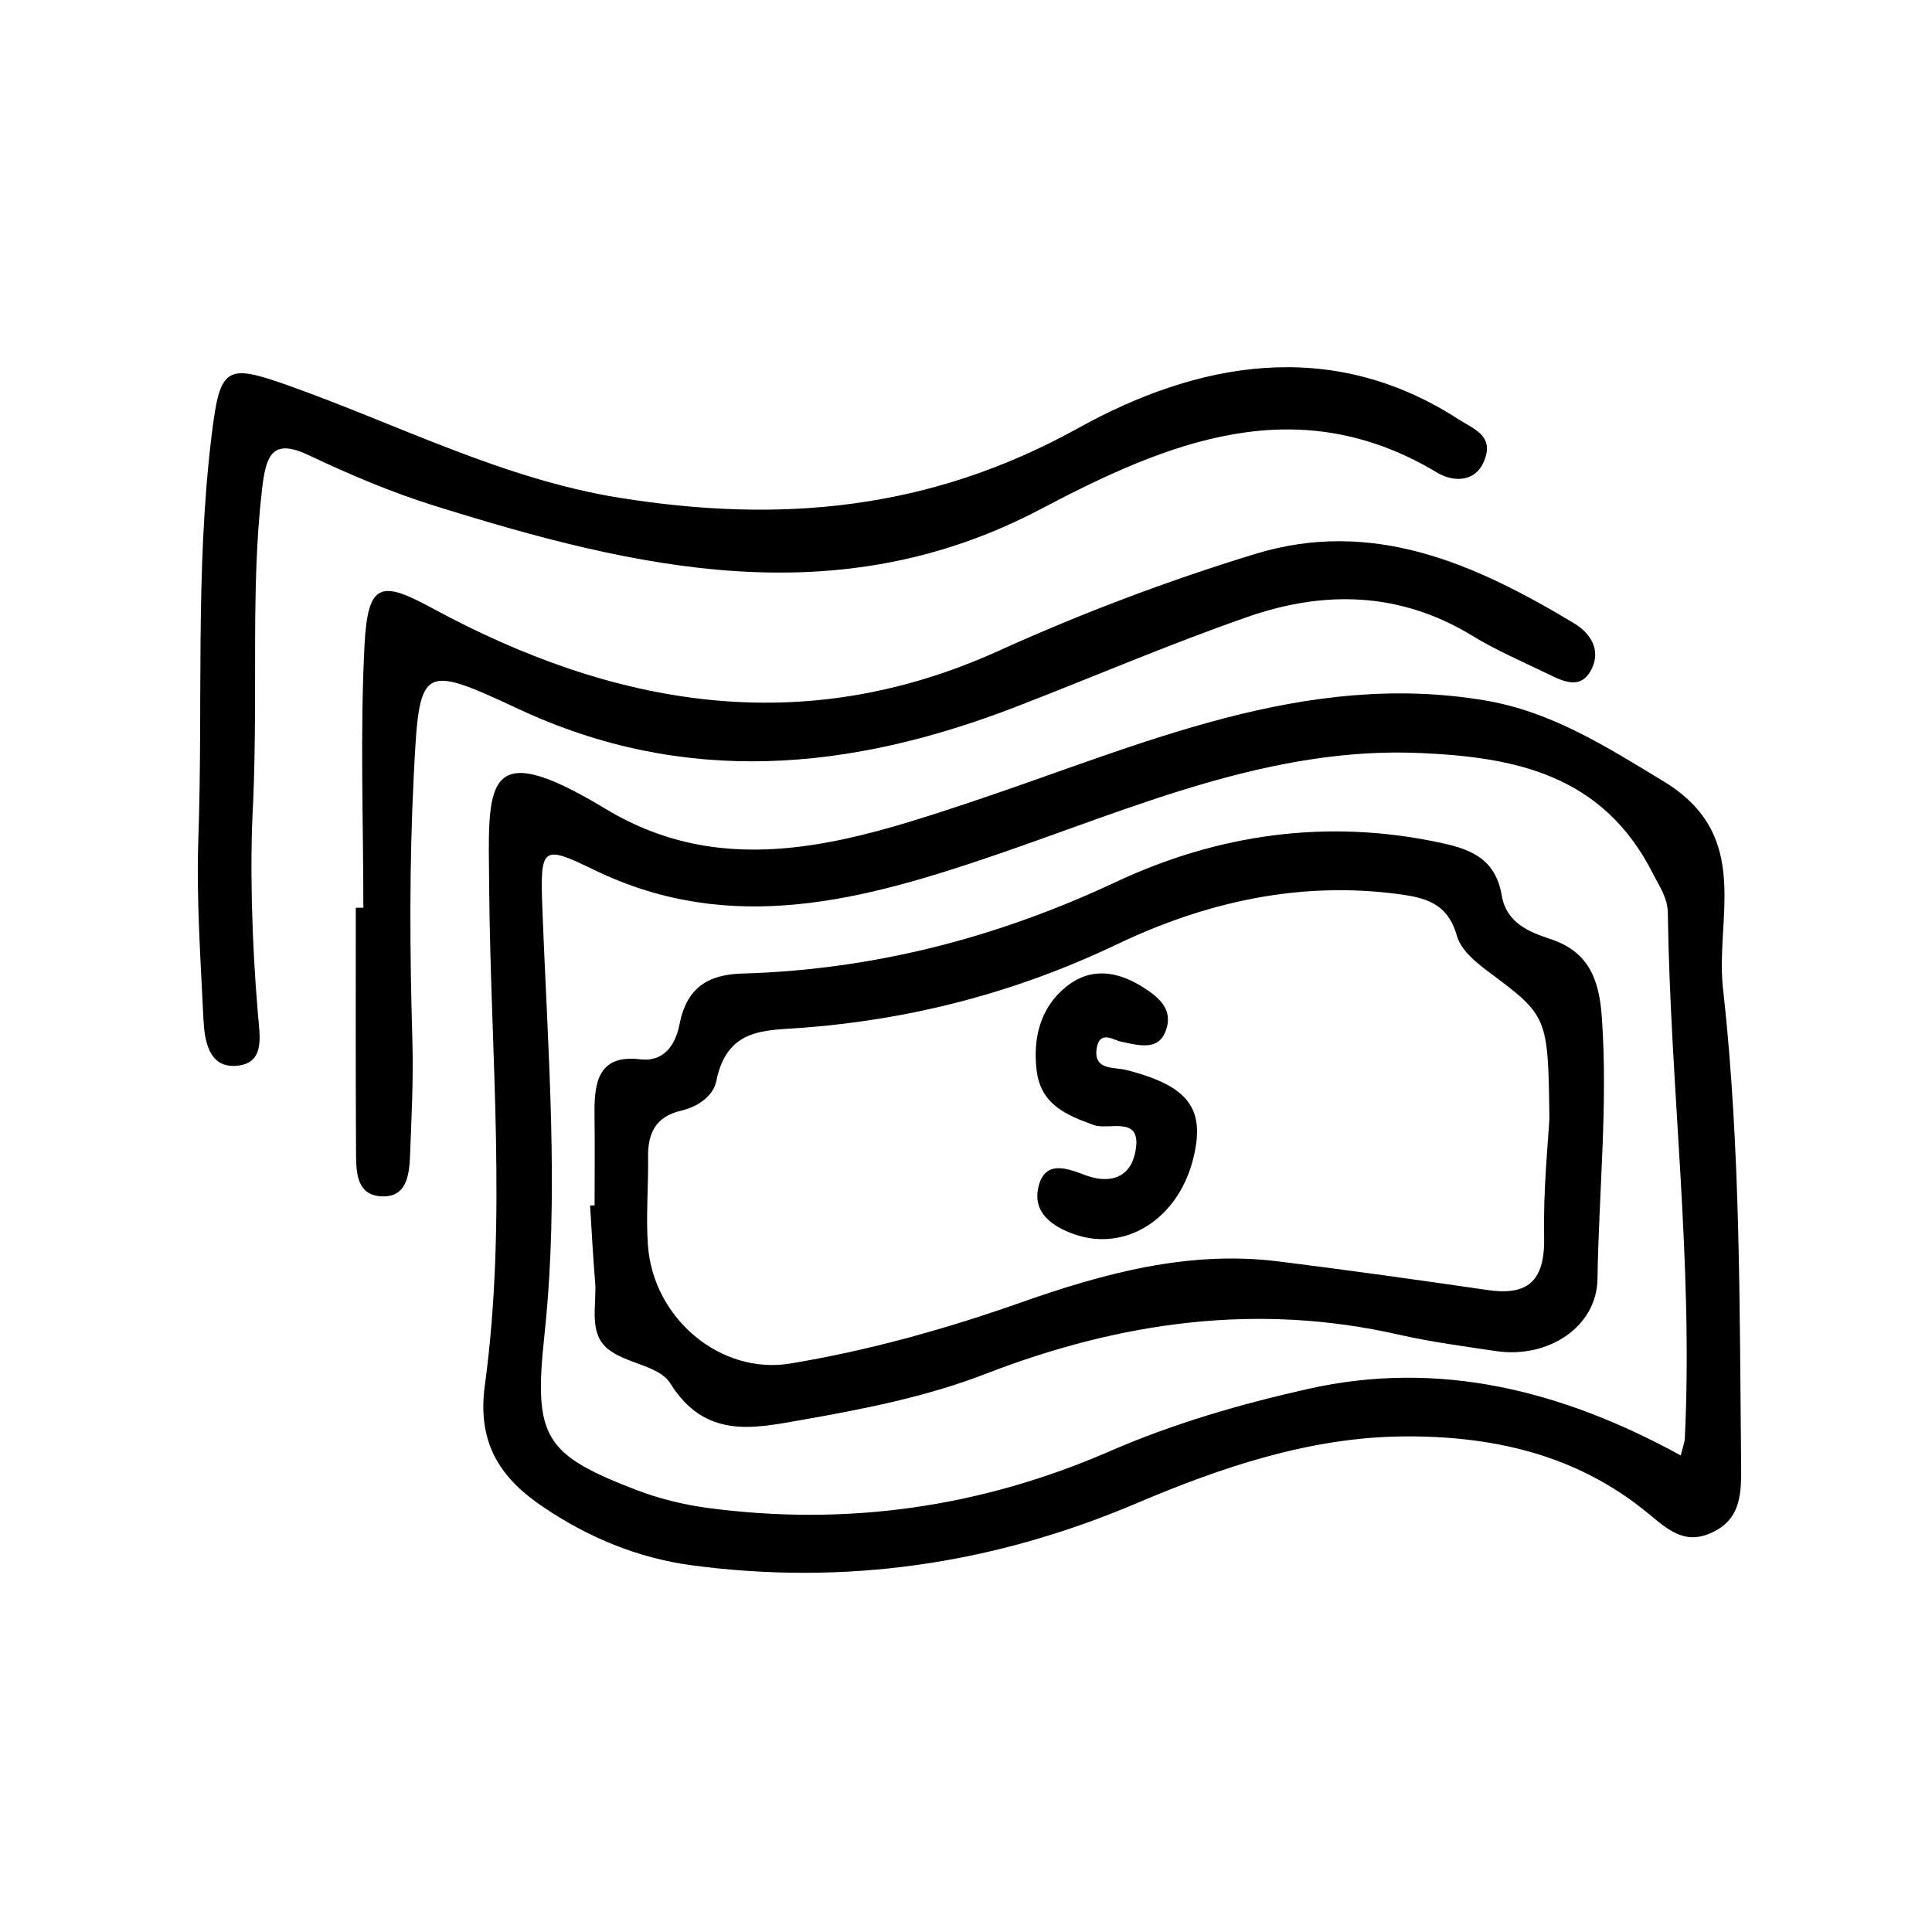 <?xml version="1.0" ?><!DOCTYPE svg  PUBLIC '-//W3C//DTD SVG 1.1//EN'  'http://www.w3.org/Graphics/SVG/1.1/DTD/svg11.dtd'><svg enable-background="new 0 0 56 56" height="56px" id="Layer_1" version="1.1" viewBox="0 0 56 56" width="56px" xml:space="preserve" xmlns="http://www.w3.org/2000/svg" xmlns:xlink="http://www.w3.org/1999/xlink"><g><path clip-rule="evenodd" d="M50.467,42.427c-0.046-4.55-0.015-9.101-0.509-13.636   c-0.291-2.116,0.909-4.541-1.741-6.145c-1.665-1.009-3.227-2.005-5.134-2.337c-5.273-0.901-10.01,1.287-14.831,2.902   c-3.573,1.194-7.177,2.364-10.7,0.234c-3.615-2.186-3.396-0.686-3.373,2.295c0.039,4.811,0.526,9.629-0.126,14.417   c-0.236,1.729,0.506,2.724,1.688,3.521c1.309,0.886,2.744,1.482,4.31,1.693c4.447,0.591,8.72-0.025,12.896-1.799   c2.445-1.039,4.991-1.9,7.667-1.936c2.575-0.031,5.057,0.496,7.153,2.226c0.586,0.482,1.065,0.925,1.848,0.563   C50.487,44.026,50.475,43.247,50.467,42.427z M48.836,41.674c-0.005,0.144-0.063,0.279-0.119,0.512   c-3.437-1.882-6.998-2.784-10.808-1.926c-1.95,0.438-3.876,0.995-5.721,1.796c-3.772,1.645-7.672,2.191-11.709,1.648   c-0.682-0.095-1.372-0.264-2.021-0.511c-2.679-1.033-2.996-1.517-2.679-4.479c0.442-4.124,0.098-8.236-0.057-12.357   c-0.072-1.854-0.004-1.871,1.533-1.127c3.948,1.906,7.767,0.863,11.616-0.453c4.01-1.375,7.961-3.143,12.299-2.95   c2.701,0.12,5.281,0.599,6.744,3.501c0.188,0.374,0.422,0.686,0.429,1.138C48.415,31.541,49.082,36.589,48.836,41.674z" fill-rule="evenodd"/><path clip-rule="evenodd" d="M30.17,14.754c3.675-1.937,7.422-3.499,11.49-1.053   c0.464,0.278,1.151,0.303,1.391-0.426c0.221-0.671-0.355-0.848-0.786-1.128c-3.721-2.403-7.594-1.632-11.005,0.258   c-4.328,2.401-8.656,2.767-13.299,2.024c-3.398-0.544-6.454-2.142-9.659-3.275c-1.794-0.636-1.932-0.494-2.179,1.557   c-0.461,3.854-0.239,7.722-0.373,11.58c-0.061,1.741,0.064,3.492,0.146,5.235c0.03,0.64,0.156,1.419,0.939,1.368   c0.866-0.057,0.693-0.865,0.642-1.487c-0.188-2.219-0.237-4.439-0.139-6.15c0.14-3.367-0.074-6.23,0.258-9.081   c0.115-0.992,0.301-1.481,1.357-0.98c1.18,0.559,2.391,1.073,3.629,1.46C18.429,16.484,24.272,17.864,30.17,14.754z" fill-rule="evenodd"/><path clip-rule="evenodd" d="M29.435,20.492c2.247-0.867,4.464-1.824,6.734-2.613   c2.208-0.769,4.406-0.731,6.501,0.545c0.689,0.421,1.432,0.741,2.159,1.092c0.452,0.219,0.986,0.514,1.305-0.123   c0.279-0.56-0.04-1.046-0.51-1.327c-2.871-1.727-5.832-3.051-9.236-2.011c-2.538,0.775-5.026,1.716-7.456,2.816   c-5.672,2.567-11.12,1.622-16.406-1.244c-1.474-0.799-1.864-0.764-1.96,1.07c-0.131,2.531-0.034,5.075-0.034,7.614   c-0.072,0.001-0.146,0.001-0.219,0.001c0,2.383-0.007,4.765,0.007,7.147c0.004,0.528,0.025,1.154,0.688,1.214   c0.765,0.068,0.855-0.578,0.878-1.184c0.041-1.109,0.101-2.224,0.067-3.332c-0.075-2.544-0.09-5.081,0.038-7.623   c0.162-3.252,0.176-3.32,3.038-1.984C19.857,22.806,24.642,22.343,29.435,20.492z" fill-rule="evenodd"/><path clip-rule="evenodd" d="M44.934,27.216c-0.607-0.201-1.268-0.458-1.405-1.262   c-0.189-1.106-0.957-1.354-1.833-1.538c-3.236-0.684-6.38-0.244-9.352,1.149c-3.469,1.628-7.058,2.547-10.835,2.654   c-0.983,0.028-1.606,0.407-1.813,1.472c-0.123,0.635-0.483,1.093-1.133,1.014c-1.161-0.14-1.34,0.578-1.331,1.541   c0.012,0.899,0.003,1.794,0.003,2.694h-0.131c0.047,0.74,0.083,1.478,0.146,2.215c0.054,0.67-0.206,1.481,0.373,1.948   c0.54,0.433,1.481,0.474,1.807,0.995c1.002,1.616,2.414,1.305,3.748,1.07c1.81-0.317,3.651-0.674,5.368-1.338   c3.933-1.522,7.895-2.081,12.016-1.141c0.924,0.209,1.862,0.333,2.799,0.473c1.531,0.226,2.922-0.715,2.943-2.087   c0.038-2.533,0.308-5.063,0.125-7.604C46.349,28.33,46.011,27.571,44.934,27.216z M44.757,35.871   c0.026,1.316-0.526,1.685-1.647,1.52c-2.021-0.293-4.046-0.578-6.074-0.831c-2.59-0.319-5.048,0.348-7.472,1.203   c-2.182,0.769-4.397,1.385-6.667,1.761c-2.004,0.327-3.969-1.301-4.117-3.438c-0.061-0.844,0.017-1.691,0.005-2.536   c-0.013-0.733,0.241-1.189,0.959-1.357c0.446-0.102,0.924-0.397,1.018-0.857c0.317-1.561,1.421-1.462,2.526-1.547   c3.156-0.243,6.187-1.031,9.086-2.417c2.587-1.234,5.293-1.833,8.152-1.458c0.774,0.106,1.433,0.248,1.705,1.217   c0.113,0.401,0.538,0.755,0.894,1.021c1.738,1.3,1.747,1.285,1.785,4.266C44.873,33.125,44.728,34.499,44.757,35.871z" fill-rule="evenodd"/><path clip-rule="evenodd" d="M32.64,31.013c-0.353-0.088-0.937,0.014-0.855-0.606   c0.078-0.582,0.53-0.24,0.688-0.22c0.601,0.137,1.109,0.254,1.318-0.311c0.228-0.617-0.206-0.973-0.655-1.257   c-0.745-0.473-1.521-0.596-2.239-0.013c-0.736,0.596-0.963,1.475-0.85,2.416c0.118,1.001,0.87,1.302,1.659,1.589   c0.445,0.163,1.451-0.327,1.19,0.83c-0.17,0.75-0.801,0.867-1.456,0.615c-0.538-0.206-1.172-0.432-1.346,0.372   c-0.158,0.737,0.419,1.122,1.025,1.341c1.475,0.53,2.996-0.407,3.451-2.123C34.966,32.146,34.47,31.477,32.64,31.013z" fill-rule="evenodd"/></g></svg>